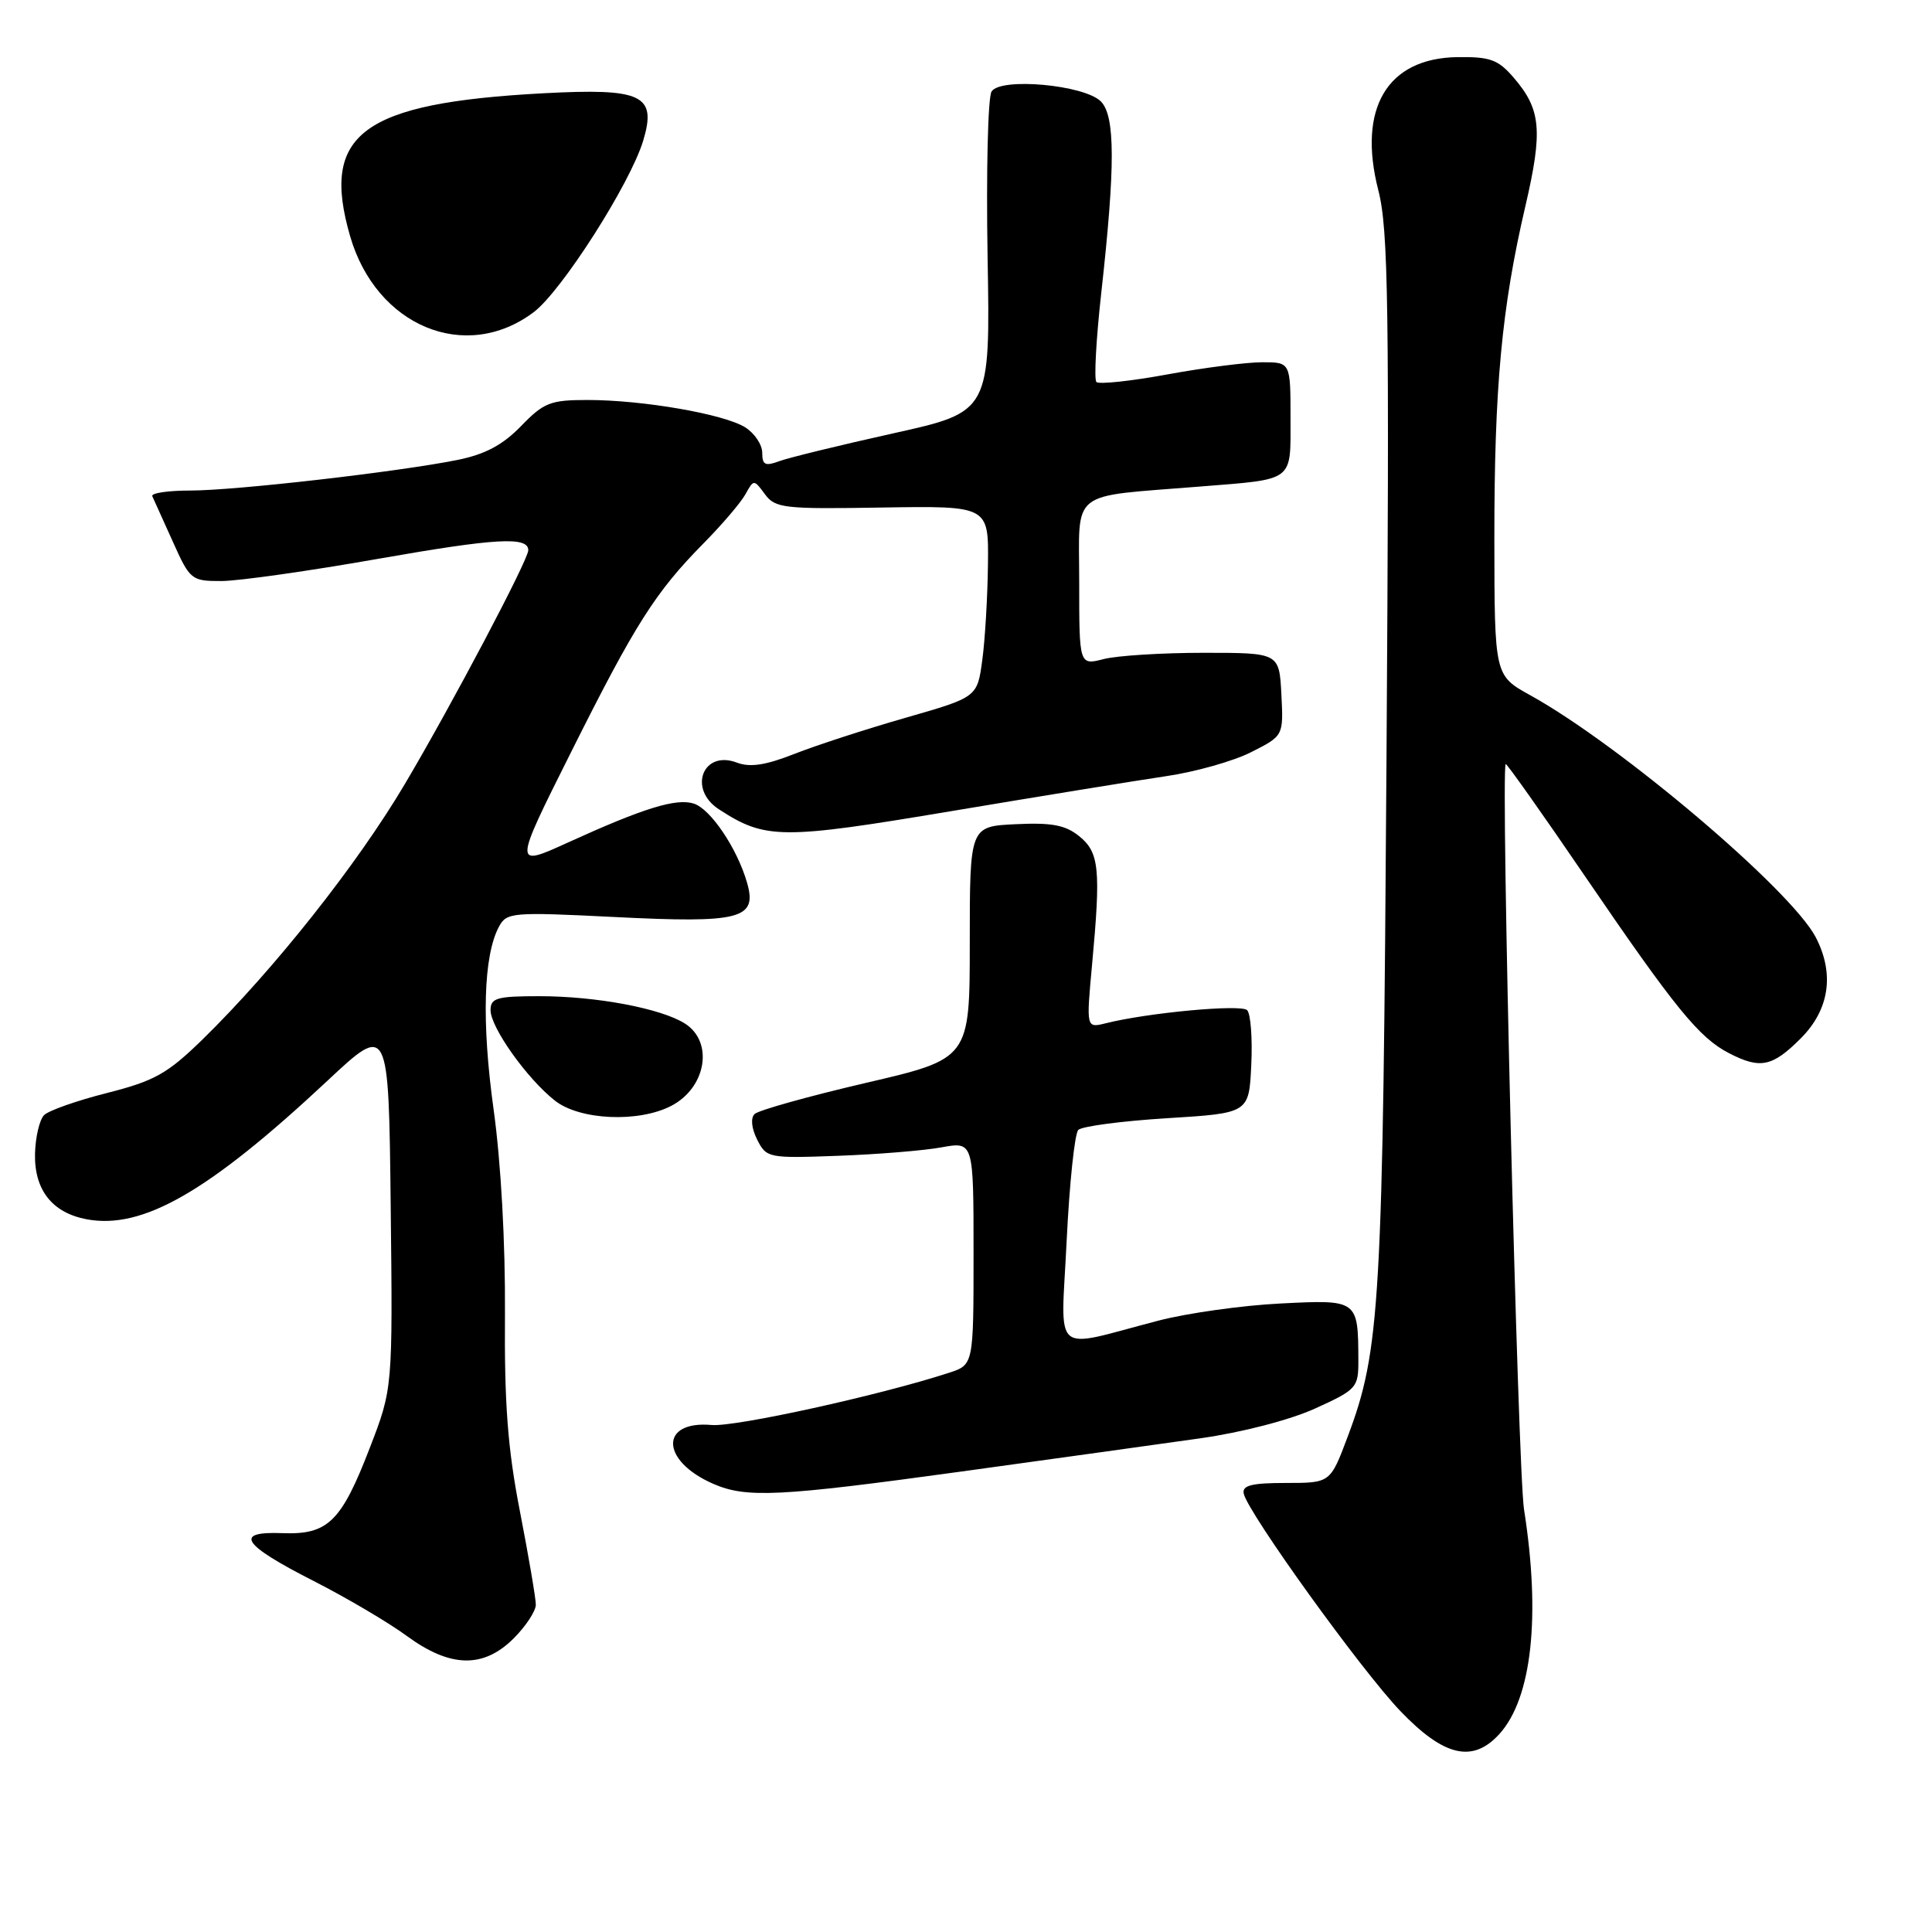 <?xml version="1.0" encoding="UTF-8" standalone="no"?>
<!DOCTYPE svg PUBLIC "-//W3C//DTD SVG 1.1//EN" "http://www.w3.org/Graphics/SVG/1.1/DTD/svg11.dtd" >
<svg xmlns="http://www.w3.org/2000/svg" xmlns:xlink="http://www.w3.org/1999/xlink" version="1.1" viewBox="0 0 256 256">
 <g >
 <path fill="currentColor"
d=" M 198.69 229.75 C 202.98 225.00 204.17 214.18 201.94 200.00 C 201.12 194.77 198.84 102.18 199.51 101.24 C 199.61 101.09 204.38 107.83 210.10 116.22 C 221.94 133.57 225.14 137.51 229.10 139.55 C 233.24 141.69 234.84 141.36 238.60 137.60 C 242.41 133.79 243.11 129.04 240.60 124.20 C 237.33 117.92 214.66 98.70 202.76 92.12 C 198.03 89.50 198.03 89.50 198.01 71.47 C 198.00 51.33 198.97 40.83 202.12 27.32 C 204.45 17.28 204.20 14.51 200.58 10.30 C 198.51 7.89 197.46 7.51 193.09 7.57 C 183.80 7.71 179.85 14.37 182.64 25.23 C 183.97 30.43 184.11 40.41 183.72 100.36 C 183.24 173.03 182.91 178.85 178.56 190.41 C 176.27 196.50 176.27 196.50 170.39 196.50 C 165.85 196.50 164.57 196.82 164.80 197.91 C 165.35 200.45 180.39 221.34 185.56 226.73 C 191.35 232.77 195.16 233.65 198.69 229.75 Z  M 68.08 217.08 C 69.68 215.47 71.00 213.47 71.00 212.63 C 71.00 211.79 70.05 206.24 68.90 200.30 C 67.27 191.95 66.82 186.00 66.91 174.05 C 66.97 164.71 66.38 154.03 65.41 147.05 C 63.80 135.46 64.05 126.64 66.11 122.80 C 67.13 120.89 67.83 120.83 81.44 121.51 C 98.15 122.35 100.37 121.77 98.99 116.97 C 97.69 112.43 94.16 107.19 91.93 106.48 C 89.60 105.74 85.29 107.07 75.34 111.60 C 68.02 114.94 68.02 114.94 75.64 99.72 C 84.17 82.67 86.82 78.49 93.22 72.00 C 95.66 69.53 98.16 66.60 98.77 65.50 C 99.88 63.50 99.89 63.50 101.36 65.49 C 102.72 67.34 103.86 67.47 116.91 67.25 C 131.00 67.03 131.00 67.03 130.91 74.76 C 130.86 79.02 130.53 84.72 130.16 87.44 C 129.50 92.38 129.50 92.38 119.99 95.11 C 114.75 96.61 108.12 98.77 105.25 99.90 C 101.45 101.40 99.38 101.71 97.64 101.05 C 93.14 99.34 91.13 104.55 95.25 107.23 C 101.42 111.25 103.52 111.26 126.11 107.47 C 137.87 105.50 150.65 103.42 154.50 102.85 C 158.35 102.29 163.43 100.86 165.79 99.66 C 170.07 97.50 170.07 97.50 169.79 92.00 C 169.50 86.50 169.50 86.50 159.50 86.50 C 154.00 86.50 148.04 86.87 146.25 87.33 C 143.00 88.16 143.00 88.16 143.00 77.14 C 143.00 64.68 141.48 65.89 159.00 64.47 C 171.61 63.46 171.00 63.92 171.00 55.39 C 171.00 48.00 171.00 48.00 167.25 48.00 C 165.19 48.00 159.54 48.72 154.70 49.61 C 149.86 50.50 145.62 50.95 145.28 50.62 C 144.95 50.28 145.24 44.94 145.93 38.75 C 147.79 22.01 147.78 15.35 145.87 13.44 C 143.66 11.24 132.60 10.23 131.39 12.12 C 130.90 12.88 130.67 22.74 130.86 34.03 C 131.22 54.57 131.22 54.57 118.36 57.42 C 111.29 58.99 104.49 60.65 103.25 61.11 C 101.40 61.80 101.00 61.61 101.00 60.00 C 101.00 58.92 99.99 57.41 98.75 56.63 C 95.97 54.87 85.18 53.00 77.86 53.00 C 72.93 53.00 72.06 53.34 69.04 56.46 C 66.60 58.97 64.28 60.21 60.59 60.95 C 52.72 62.53 31.17 65.00 25.20 65.00 C 22.25 65.00 19.99 65.34 20.18 65.75 C 20.37 66.16 21.59 68.86 22.89 71.75 C 25.18 76.86 25.36 77.00 29.37 76.99 C 31.64 76.98 41.04 75.65 50.26 74.02 C 65.70 71.31 70.00 71.06 70.00 72.91 C 70.00 74.19 59.86 93.40 53.65 103.88 C 47.33 114.56 36.27 128.51 26.83 137.74 C 22.18 142.27 20.50 143.22 14.20 144.82 C 10.21 145.83 6.45 147.15 5.84 147.76 C 5.24 148.36 4.70 150.65 4.64 152.84 C 4.52 157.66 6.91 160.70 11.48 161.56 C 18.90 162.95 27.63 157.93 43.35 143.24 C 51.50 135.61 51.50 135.61 51.77 159.79 C 52.04 183.97 52.04 183.97 49.00 191.85 C 45.22 201.66 43.45 203.38 37.41 203.15 C 30.91 202.90 32.05 204.65 41.58 209.50 C 45.93 211.72 51.48 214.99 53.90 216.77 C 59.67 221.00 64.05 221.10 68.08 217.08 Z  M 127.50 194.97 C 139.60 193.30 153.78 191.33 159.00 190.59 C 164.54 189.81 170.89 188.16 174.25 186.64 C 179.77 184.13 180.00 183.88 179.99 180.26 C 179.96 172.21 179.95 172.20 169.67 172.72 C 164.63 172.97 157.35 173.99 153.50 174.99 C 139.10 178.73 140.59 180.04 141.34 164.36 C 141.71 156.79 142.40 150.20 142.88 149.72 C 143.36 149.24 148.65 148.54 154.63 148.17 C 165.50 147.50 165.50 147.50 165.80 141.10 C 165.97 137.58 165.72 134.32 165.25 133.85 C 164.44 133.04 152.08 134.19 146.51 135.59 C 143.93 136.23 143.93 136.23 144.70 127.87 C 145.88 115.14 145.66 112.95 143.00 110.80 C 141.17 109.32 139.36 108.98 134.59 109.21 C 128.50 109.50 128.50 109.50 128.50 124.89 C 128.50 140.29 128.50 140.29 114.69 143.50 C 107.10 145.27 100.48 147.12 99.98 147.62 C 99.44 148.16 99.58 149.52 100.33 151.01 C 101.56 153.44 101.82 153.49 111.05 153.15 C 116.25 152.96 122.41 152.46 124.75 152.03 C 129.00 151.26 129.00 151.26 129.00 166.05 C 129.00 180.84 129.00 180.84 125.75 181.90 C 116.62 184.88 97.41 189.10 94.30 188.82 C 87.38 188.20 87.52 193.57 94.50 196.61 C 98.90 198.53 103.17 198.32 127.50 194.97 Z  M 88.93 146.54 C 93.59 144.13 94.60 138.06 90.75 135.62 C 87.56 133.61 79.01 132.00 71.45 132.00 C 65.84 132.00 65.00 132.24 65.00 133.85 C 65.00 136.14 69.84 142.94 73.53 145.84 C 76.82 148.43 84.59 148.78 88.93 146.54 Z  M 70.71 41.37 C 74.41 38.59 83.51 24.34 85.23 18.63 C 87.05 12.57 85.11 11.66 71.97 12.36 C 47.95 13.65 42.45 17.73 46.40 31.32 C 49.87 43.25 61.70 48.14 70.71 41.37 Z "/>
</g>
</svg>